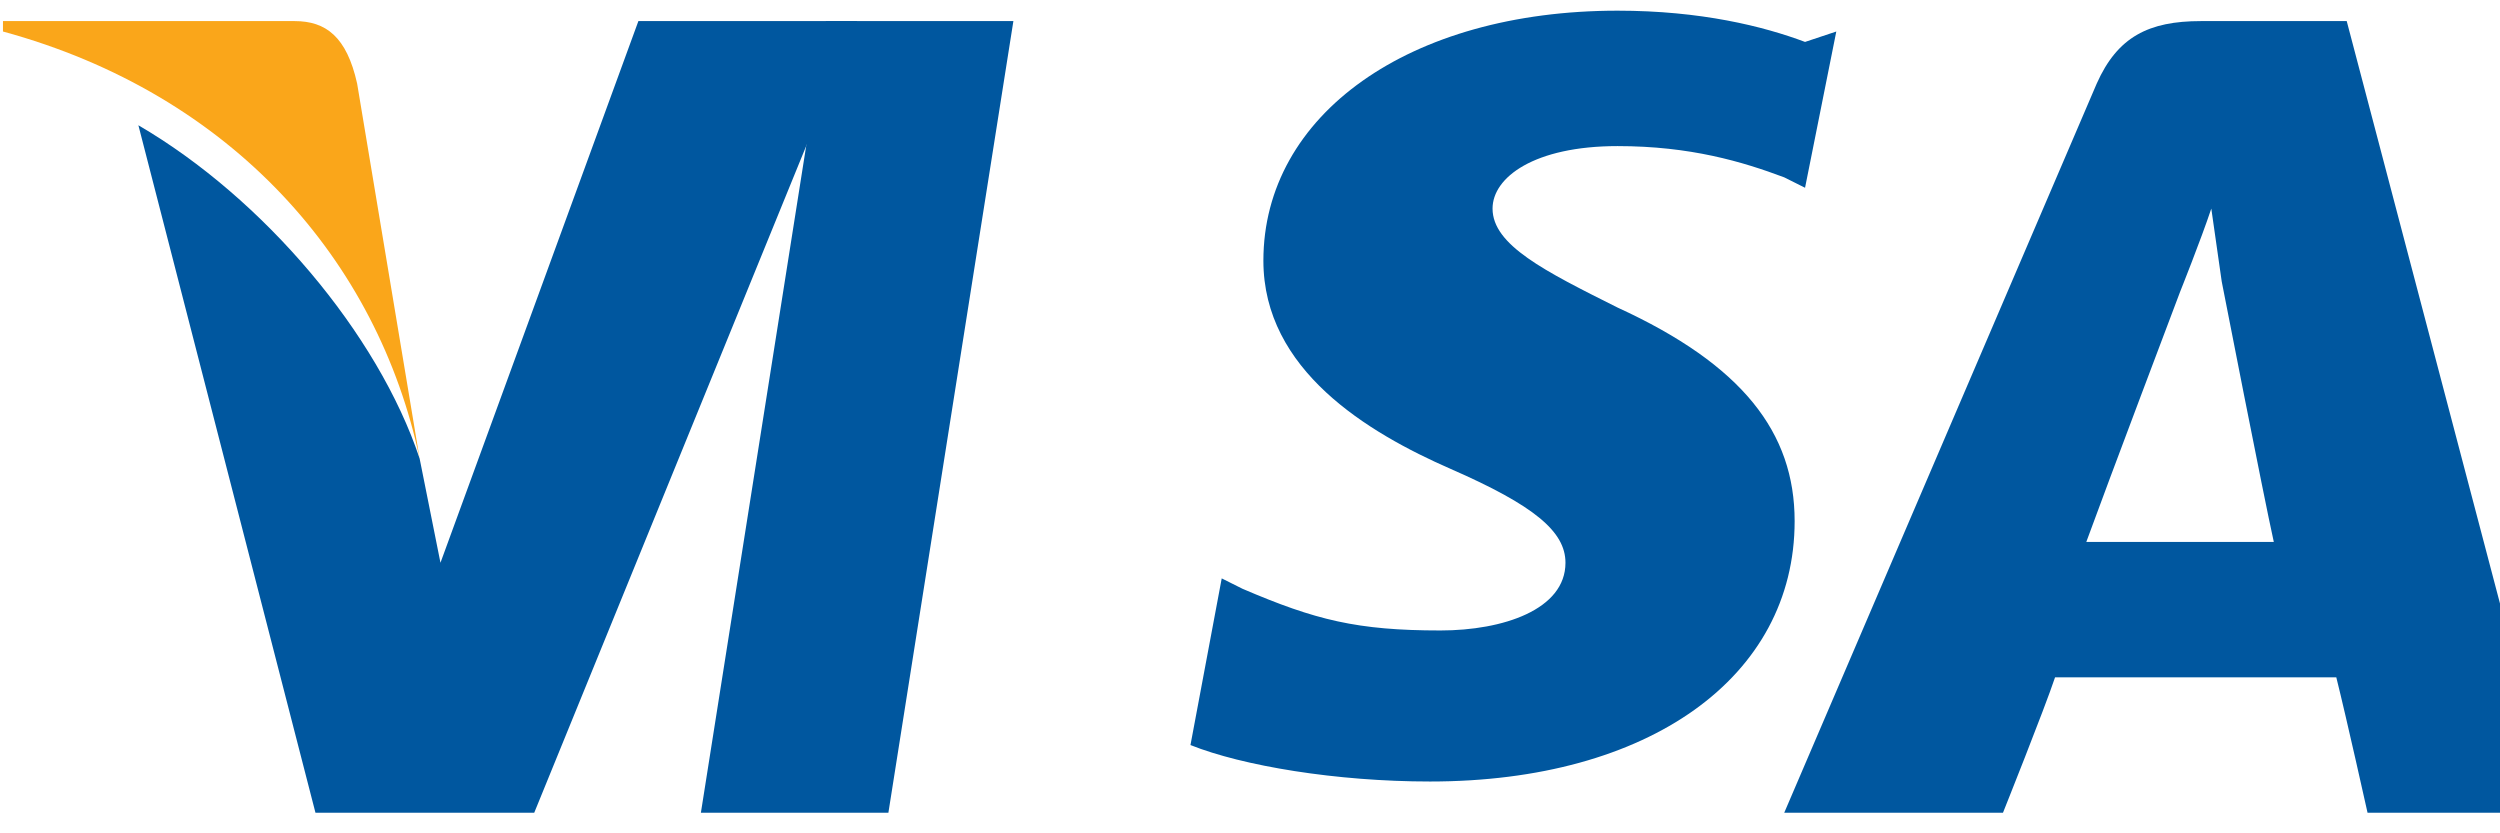<svg xmlns="http://www.w3.org/2000/svg" viewBox="0 0 48 16" fill="none">
  <path d="M17.057 15.605H13.457L15.857 0.405H19.457L17.057 15.605Z" fill="#00579F"/>
  <path d="M34.657 0.805C33.857 0.505 32.657 0.205 31.057 0.205C27.057 0.205 24.257 2.205 24.257 5.005C24.257 7.105 26.257 8.305 27.857 9.005C29.457 9.705 30.057 10.205 30.057 10.805C30.057 11.705 28.857 12.105 27.657 12.105C26.057 12.105 25.257 11.905 23.857 11.305L23.457 11.105L22.857 14.305C23.857 14.705 25.657 15.005 27.457 15.005C31.657 15.005 34.457 13.005 34.457 10.005C34.457 8.305 33.457 7.005 31.057 5.905C29.657 5.205 28.657 4.705 28.657 4.005C28.657 3.405 29.457 2.805 31.057 2.805C32.457 2.805 33.457 3.105 34.257 3.405L34.657 3.605L35.257 0.605L34.657 0.805Z" fill="#00579F"/>
  <path d="M40.057 10.405C40.457 9.305 41.857 5.605 41.857 5.605C41.857 5.605 42.257 4.605 42.457 4.005L42.657 5.405C42.657 5.405 43.457 9.505 43.657 10.405C43.057 10.405 41.057 10.405 40.057 10.405ZM45.057 0.405H42.257C41.257 0.405 40.657 0.705 40.257 1.605L34.257 15.605H38.457C38.457 15.605 39.257 13.605 39.457 13.005C40.057 13.005 44.257 13.005 44.857 13.005C45.057 13.805 45.457 15.605 45.457 15.605H49.057L45.057 0.405Z" fill="#00579F"/>
  <path d="M12.257 0.405L8.457 10.805L8.057 8.805C7.257 6.405 5.057 3.805 2.657 2.405L6.057 15.605L10.257 15.605L16.457 0.405H12.257Z" fill="#00579F"/>
  <path d="M5.657 0.405H0.057L0.057 0.605C4.457 1.805 7.257 5.005 8.057 8.805L6.857 1.605C6.657 0.705 6.257 0.405 5.657 0.405Z" fill="#FAA61A"/>
</svg> 